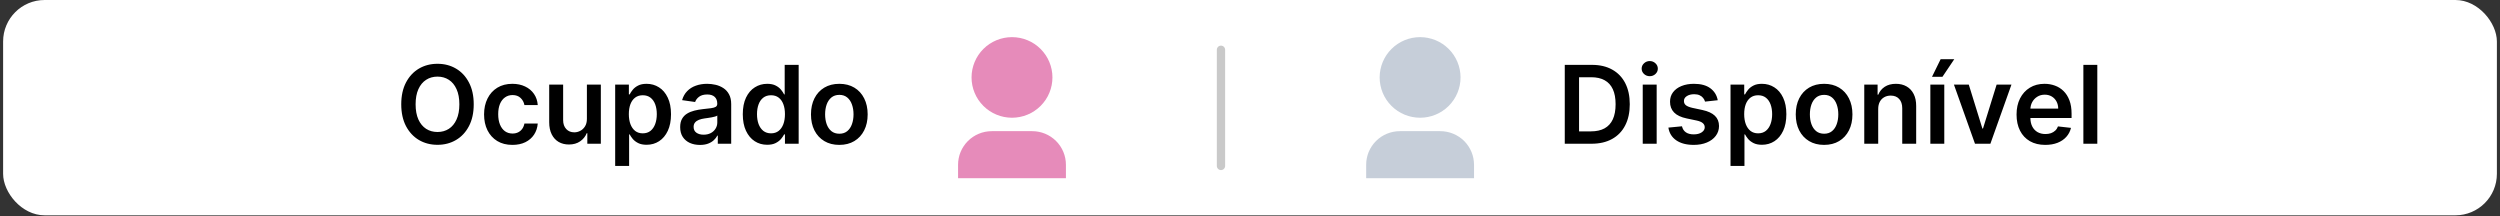 <svg width="589" height="51" viewBox="0 0 589 51" fill="none" xmlns="http://www.w3.org/2000/svg">
<rect x="0" y="0" width="589" height="51" fill="#333333" stroke="none"/>
<rect x="0.733" width="587.533" height="50.728" rx="9.773" fill="white"/>
<path d="M111.609 24.574C111.609 26.576 111.234 28.29 110.484 29.718C109.74 31.139 108.724 32.228 107.435 32.984C106.153 33.74 104.699 34.118 103.072 34.118C101.444 34.118 99.987 33.74 98.698 32.984C97.416 32.222 96.4 31.13 95.65 29.709C94.906 28.281 94.534 26.57 94.534 24.574C94.534 22.572 94.906 20.86 95.65 19.439C96.4 18.011 97.416 16.919 98.698 16.163C99.987 15.407 101.444 15.029 103.072 15.029C104.699 15.029 106.153 15.407 107.435 16.163C108.724 16.919 109.74 18.011 110.484 19.439C111.234 20.86 111.609 22.572 111.609 24.574ZM108.225 24.574C108.225 23.164 108.004 21.976 107.562 21.008C107.127 20.034 106.522 19.299 105.748 18.804C104.974 18.302 104.082 18.05 103.072 18.05C102.061 18.05 101.169 18.302 100.395 18.804C99.621 19.299 99.013 20.034 98.572 21.008C98.136 21.976 97.918 23.164 97.918 24.574C97.918 25.983 98.136 27.174 98.572 28.148C99.013 29.116 99.621 29.851 100.395 30.353C101.169 30.849 102.061 31.097 103.072 31.097C104.082 31.097 104.974 30.849 105.748 30.353C106.522 29.851 107.127 29.116 107.562 28.148C108.004 27.174 108.225 25.983 108.225 24.574ZM120.724 34.136C119.333 34.136 118.139 33.831 117.141 33.22C116.149 32.609 115.384 31.765 114.845 30.689C114.313 29.606 114.047 28.36 114.047 26.951C114.047 25.535 114.319 24.286 114.864 23.204C115.408 22.115 116.176 21.268 117.168 20.663C118.166 20.053 119.345 19.747 120.706 19.747C121.837 19.747 122.838 19.956 123.709 20.373C124.586 20.784 125.285 21.368 125.805 22.124C126.325 22.874 126.622 23.751 126.694 24.755H123.555C123.428 24.084 123.126 23.524 122.648 23.077C122.176 22.623 121.544 22.396 120.752 22.396C120.08 22.396 119.491 22.578 118.982 22.941C118.474 23.297 118.078 23.812 117.794 24.483C117.516 25.154 117.377 25.959 117.377 26.896C117.377 27.846 117.516 28.662 117.794 29.346C118.072 30.023 118.462 30.547 118.964 30.915C119.472 31.278 120.068 31.46 120.752 31.46C121.236 31.46 121.668 31.369 122.049 31.188C122.436 31 122.76 30.731 123.02 30.38C123.28 30.029 123.458 29.603 123.555 29.101H126.694C126.616 30.087 126.325 30.961 125.823 31.723C125.321 32.479 124.638 33.072 123.773 33.501C122.908 33.925 121.892 34.136 120.724 34.136ZM138.273 28.003V19.929H141.557V33.864H138.373V31.387H138.228C137.913 32.167 137.396 32.806 136.676 33.301C135.963 33.797 135.083 34.045 134.036 34.045C133.123 34.045 132.315 33.843 131.614 33.438C130.918 33.026 130.374 32.431 129.981 31.65C129.588 30.864 129.391 29.914 129.391 28.802V19.929H132.675V28.294C132.675 29.177 132.917 29.878 133.401 30.398C133.885 30.919 134.52 31.178 135.306 31.178C135.79 31.178 136.259 31.061 136.713 30.825C137.166 30.589 137.538 30.238 137.828 29.772C138.125 29.3 138.273 28.711 138.273 28.003ZM144.935 39.09V19.929H148.164V22.233H148.355C148.524 21.894 148.763 21.534 149.072 21.153C149.38 20.766 149.797 20.437 150.324 20.165C150.85 19.886 151.521 19.747 152.338 19.747C153.414 19.747 154.385 20.022 155.25 20.573C156.121 21.117 156.811 21.924 157.319 22.995C157.833 24.06 158.09 25.366 158.09 26.914C158.09 28.445 157.839 29.745 157.337 30.816C156.835 31.886 156.151 32.703 155.286 33.265C154.421 33.828 153.442 34.109 152.347 34.109C151.548 34.109 150.886 33.976 150.36 33.71C149.834 33.444 149.41 33.123 149.09 32.748C148.775 32.367 148.53 32.007 148.355 31.669H148.219V39.09H144.935ZM148.155 26.896C148.155 27.797 148.282 28.587 148.536 29.264C148.796 29.942 149.168 30.471 149.652 30.852C150.142 31.227 150.735 31.414 151.431 31.414C152.156 31.414 152.764 31.221 153.254 30.834C153.744 30.441 154.113 29.905 154.361 29.228C154.615 28.544 154.742 27.767 154.742 26.896C154.742 26.031 154.618 25.263 154.37 24.592C154.122 23.921 153.753 23.394 153.263 23.013C152.773 22.632 152.162 22.442 151.431 22.442C150.729 22.442 150.133 22.626 149.643 22.995C149.153 23.364 148.781 23.881 148.527 24.547C148.279 25.212 148.155 25.995 148.155 26.896ZM164.912 34.145C164.029 34.145 163.234 33.988 162.526 33.673C161.825 33.353 161.268 32.881 160.857 32.258C160.452 31.635 160.249 30.867 160.249 29.954C160.249 29.168 160.394 28.517 160.685 28.003C160.975 27.489 161.371 27.078 161.873 26.769C162.375 26.461 162.941 26.228 163.57 26.071C164.205 25.907 164.861 25.789 165.538 25.717C166.355 25.632 167.017 25.557 167.525 25.49C168.033 25.418 168.402 25.309 168.632 25.163C168.868 25.012 168.986 24.779 168.986 24.465V24.41C168.986 23.727 168.783 23.198 168.378 22.823C167.973 22.448 167.389 22.26 166.627 22.26C165.823 22.26 165.185 22.436 164.713 22.786C164.247 23.137 163.932 23.552 163.769 24.029L160.703 23.594C160.945 22.747 161.344 22.039 161.9 21.471C162.457 20.896 163.137 20.467 163.942 20.183C164.746 19.892 165.635 19.747 166.609 19.747C167.28 19.747 167.949 19.826 168.614 19.983C169.279 20.14 169.887 20.4 170.438 20.763C170.988 21.12 171.429 21.607 171.762 22.224C172.101 22.841 172.27 23.612 172.27 24.537V33.864H169.113V31.95H169.004C168.804 32.337 168.523 32.7 168.16 33.038C167.803 33.371 167.353 33.64 166.808 33.846C166.27 34.045 165.638 34.145 164.912 34.145ZM165.765 31.732C166.424 31.732 166.996 31.602 167.48 31.342C167.964 31.076 168.336 30.725 168.596 30.289C168.862 29.854 168.995 29.379 168.995 28.865V27.223C168.892 27.308 168.717 27.386 168.469 27.459C168.227 27.531 167.955 27.595 167.652 27.649C167.35 27.704 167.05 27.752 166.754 27.794C166.458 27.837 166.201 27.873 165.983 27.903C165.493 27.97 165.054 28.079 164.667 28.23C164.28 28.381 163.975 28.593 163.751 28.865C163.527 29.131 163.415 29.476 163.415 29.899C163.415 30.504 163.636 30.961 164.078 31.269C164.519 31.578 165.082 31.732 165.765 31.732ZM180.744 34.109C179.649 34.109 178.669 33.828 177.804 33.265C176.94 32.703 176.256 31.886 175.754 30.816C175.252 29.745 175.001 28.445 175.001 26.914C175.001 25.366 175.255 24.06 175.763 22.995C176.277 21.924 176.97 21.117 177.841 20.573C178.712 20.022 179.682 19.747 180.753 19.747C181.57 19.747 182.241 19.886 182.767 20.165C183.293 20.437 183.711 20.766 184.019 21.153C184.328 21.534 184.567 21.894 184.736 22.233H184.872V15.283H188.165V33.864H184.935V31.669H184.736C184.567 32.007 184.322 32.367 184.001 32.748C183.68 33.123 183.257 33.444 182.731 33.71C182.205 33.976 181.542 34.109 180.744 34.109ZM181.66 31.414C182.356 31.414 182.949 31.227 183.438 30.852C183.928 30.471 184.3 29.942 184.554 29.264C184.808 28.587 184.935 27.797 184.935 26.896C184.935 25.995 184.808 25.212 184.554 24.547C184.306 23.881 183.937 23.364 183.448 22.995C182.964 22.626 182.368 22.442 181.66 22.442C180.928 22.442 180.318 22.632 179.828 23.013C179.338 23.394 178.969 23.921 178.721 24.592C178.473 25.263 178.349 26.031 178.349 26.896C178.349 27.767 178.473 28.544 178.721 29.228C178.975 29.905 179.347 30.441 179.837 30.834C180.333 31.221 180.941 31.414 181.66 31.414ZM197.744 34.136C196.383 34.136 195.203 33.837 194.205 33.238C193.207 32.639 192.433 31.802 191.883 30.725C191.338 29.648 191.066 28.39 191.066 26.951C191.066 25.511 191.338 24.25 191.883 23.168C192.433 22.085 193.207 21.244 194.205 20.645C195.203 20.047 196.383 19.747 197.744 19.747C199.105 19.747 200.284 20.047 201.282 20.645C202.28 21.244 203.051 22.085 203.595 23.168C204.146 24.25 204.421 25.511 204.421 26.951C204.421 28.39 204.146 29.648 203.595 30.725C203.051 31.802 202.28 32.639 201.282 33.238C200.284 33.837 199.105 34.136 197.744 34.136ZM197.762 31.505C198.5 31.505 199.117 31.302 199.613 30.897C200.109 30.486 200.478 29.936 200.719 29.246C200.967 28.557 201.091 27.788 201.091 26.942C201.091 26.089 200.967 25.318 200.719 24.628C200.478 23.933 200.109 23.379 199.613 22.968C199.117 22.557 198.5 22.351 197.762 22.351C197.006 22.351 196.377 22.557 195.875 22.968C195.379 23.379 195.007 23.933 194.759 24.628C194.517 25.318 194.396 26.089 194.396 26.942C194.396 27.788 194.517 28.557 194.759 29.246C195.007 29.936 195.379 30.486 195.875 30.897C196.377 31.302 197.006 31.505 197.762 31.505Z" fill="black"/>
<path opacity="0.6" d="M251.131 41.979H225.72V38.814C225.72 36.716 226.557 34.703 228.046 33.219C229.535 31.736 231.555 30.902 233.661 30.902H243.19C245.296 30.902 247.316 31.736 248.805 33.219C250.294 34.703 251.131 36.716 251.131 38.814V41.979ZM238.425 27.738C237.174 27.738 235.935 27.492 234.779 27.015C233.623 26.538 232.572 25.838 231.687 24.957C230.802 24.075 230.101 23.029 229.622 21.877C229.143 20.725 228.896 19.49 228.896 18.243C228.896 16.997 229.143 15.762 229.622 14.61C230.101 13.458 230.802 12.412 231.687 11.53C232.572 10.649 233.623 9.949 234.779 9.472C235.935 8.995 237.174 8.749 238.425 8.749C240.953 8.749 243.376 9.75 245.163 11.53C246.95 13.311 247.954 15.725 247.954 18.243C247.954 20.761 246.95 23.176 245.163 24.957C243.376 26.737 240.953 27.738 238.425 27.738Z" fill="#D53F8C"/>
<line x1="287.663" y1="11.728" x2="287.663" y2="39.093" stroke="#C9C9C9" stroke-width="1.955" stroke-linecap="round"/>
<path opacity="0.6" d="M347.28 41.979H321.869V38.814C321.869 36.716 322.706 34.703 324.195 33.219C325.684 31.736 327.704 30.902 329.81 30.902H339.339C341.445 30.902 343.465 31.736 344.954 33.219C346.443 34.703 347.28 36.716 347.28 38.814V41.979ZM334.575 27.738C333.323 27.738 332.084 27.492 330.928 27.015C329.772 26.538 328.722 25.838 327.837 24.957C326.952 24.075 326.25 23.029 325.771 21.877C325.292 20.725 325.046 19.49 325.046 18.243C325.046 16.997 325.292 15.762 325.771 14.61C326.25 13.458 326.952 12.412 327.837 11.53C328.722 10.649 329.772 9.949 330.928 9.472C332.084 8.995 333.323 8.749 334.575 8.749C337.102 8.749 339.526 9.75 341.313 11.53C343.1 13.311 344.104 15.725 344.104 18.243C344.104 20.761 343.1 23.176 341.313 24.957C339.526 26.737 337.102 27.738 334.575 27.738Z" fill="#A0AEC0"/>
<path d="M374.956 33.864H368.659V15.283H375.083C376.927 15.283 378.512 15.655 379.837 16.399C381.167 17.137 382.19 18.199 382.903 19.584C383.617 20.969 383.974 22.626 383.974 24.556C383.974 26.491 383.614 28.154 382.894 29.546C382.18 30.937 381.149 32.004 379.8 32.748C378.458 33.492 376.843 33.864 374.956 33.864ZM372.025 30.952H374.792C376.087 30.952 377.166 30.716 378.031 30.244C378.896 29.766 379.546 29.056 379.982 28.112C380.417 27.162 380.635 25.977 380.635 24.556C380.635 23.134 380.417 21.955 379.982 21.017C379.546 20.074 378.902 19.369 378.049 18.903C377.203 18.432 376.15 18.196 374.892 18.196H372.025V30.952ZM387.027 33.864V19.929H390.311V33.864H387.027ZM388.678 17.951C388.158 17.951 387.71 17.778 387.335 17.434C386.96 17.083 386.773 16.662 386.773 16.172C386.773 15.677 386.96 15.256 387.335 14.911C387.71 14.561 388.158 14.385 388.678 14.385C389.204 14.385 389.652 14.561 390.021 14.911C390.396 15.256 390.583 15.677 390.583 16.172C390.583 16.662 390.396 17.083 390.021 17.434C389.652 17.778 389.204 17.951 388.678 17.951ZM404.702 23.612L401.708 23.939C401.624 23.636 401.476 23.352 401.264 23.086C401.058 22.82 400.78 22.605 400.429 22.442C400.078 22.278 399.649 22.197 399.141 22.197C398.457 22.197 397.883 22.345 397.417 22.641C396.957 22.938 396.731 23.322 396.737 23.794C396.731 24.199 396.879 24.528 397.181 24.782C397.49 25.036 397.998 25.245 398.705 25.408L401.082 25.916C402.401 26.201 403.381 26.651 404.022 27.268C404.669 27.885 404.996 28.693 405.002 29.691C404.996 30.568 404.739 31.342 404.231 32.013C403.729 32.678 403.03 33.199 402.135 33.574C401.24 33.949 400.211 34.136 399.05 34.136C397.344 34.136 395.971 33.779 394.931 33.066C393.891 32.346 393.271 31.345 393.071 30.063L396.274 29.754C396.419 30.383 396.728 30.858 397.199 31.178C397.671 31.499 398.285 31.659 399.041 31.659C399.821 31.659 400.447 31.499 400.919 31.178C401.397 30.858 401.636 30.462 401.636 29.99C401.636 29.591 401.482 29.261 401.173 29.001C400.871 28.741 400.399 28.541 399.758 28.402L397.381 27.903C396.044 27.625 395.055 27.156 394.414 26.497C393.773 25.832 393.455 24.991 393.461 23.975C393.455 23.116 393.688 22.372 394.16 21.743C394.638 21.108 395.3 20.618 396.147 20.273C397 19.922 397.983 19.747 399.095 19.747C400.729 19.747 402.014 20.095 402.951 20.791C403.895 21.486 404.479 22.427 404.702 23.612ZM407.71 39.09V19.929H410.94V22.233H411.13C411.3 21.894 411.538 21.534 411.847 21.153C412.155 20.766 412.573 20.437 413.099 20.165C413.625 19.886 414.297 19.747 415.113 19.747C416.19 19.747 417.16 20.022 418.025 20.573C418.896 21.117 419.586 21.924 420.094 22.995C420.608 24.06 420.865 25.366 420.865 26.914C420.865 28.445 420.614 29.745 420.112 30.816C419.61 31.886 418.927 32.703 418.062 33.265C417.197 33.828 416.217 34.109 415.122 34.109C414.324 34.109 413.661 33.976 413.135 33.71C412.609 33.444 412.186 33.123 411.865 32.748C411.551 32.367 411.306 32.007 411.13 31.669H410.994V39.09H407.71ZM410.931 26.896C410.931 27.797 411.058 28.587 411.312 29.264C411.572 29.942 411.944 30.471 412.428 30.852C412.918 31.227 413.51 31.414 414.206 31.414C414.932 31.414 415.539 31.221 416.029 30.834C416.519 30.441 416.888 29.905 417.136 29.228C417.39 28.544 417.517 27.767 417.517 26.896C417.517 26.031 417.393 25.263 417.145 24.592C416.897 23.921 416.528 23.394 416.038 23.013C415.549 22.632 414.938 22.442 414.206 22.442C413.504 22.442 412.908 22.626 412.419 22.995C411.929 23.364 411.557 23.881 411.303 24.547C411.055 25.212 410.931 25.995 410.931 26.896ZM429.756 34.136C428.395 34.136 427.216 33.837 426.218 33.238C425.22 32.639 424.446 31.802 423.895 30.725C423.351 29.648 423.079 28.39 423.079 26.951C423.079 25.511 423.351 24.25 423.895 23.168C424.446 22.085 425.22 21.244 426.218 20.645C427.216 20.047 428.395 19.747 429.756 19.747C431.117 19.747 432.297 20.047 433.294 20.645C434.292 21.244 435.064 22.085 435.608 23.168C436.158 24.25 436.434 25.511 436.434 26.951C436.434 28.39 436.158 29.648 435.608 30.725C435.064 31.802 434.292 32.639 433.294 33.238C432.297 33.837 431.117 34.136 429.756 34.136ZM429.774 31.505C430.512 31.505 431.129 31.302 431.625 30.897C432.121 30.486 432.49 29.936 432.732 29.246C432.98 28.557 433.104 27.788 433.104 26.942C433.104 26.089 432.98 25.318 432.732 24.628C432.49 23.933 432.121 23.379 431.625 22.968C431.129 22.557 430.512 22.351 429.774 22.351C429.018 22.351 428.389 22.557 427.887 22.968C427.391 23.379 427.019 23.933 426.771 24.628C426.529 25.318 426.408 26.089 426.408 26.942C426.408 27.788 426.529 28.557 426.771 29.246C427.019 29.936 427.391 30.486 427.887 30.897C428.389 31.302 429.018 31.505 429.774 31.505ZM442.505 25.699V33.864H439.221V19.929H442.36V22.297H442.524C442.844 21.516 443.355 20.896 444.057 20.437C444.764 19.977 445.638 19.747 446.679 19.747C447.64 19.747 448.478 19.953 449.192 20.364C449.912 20.775 450.468 21.371 450.861 22.151C451.26 22.932 451.457 23.878 451.451 24.991V33.864H448.167V25.499C448.167 24.568 447.925 23.839 447.441 23.313C446.963 22.786 446.301 22.523 445.454 22.523C444.879 22.523 444.368 22.65 443.921 22.904C443.479 23.152 443.131 23.512 442.877 23.984C442.629 24.456 442.505 25.027 442.505 25.699ZM454.79 33.864V19.929H458.074V33.864H454.79ZM455.18 18.096L457.212 13.95H460.424L457.638 18.096H455.18ZM473.899 19.929L468.936 33.864H465.307L460.344 19.929H463.846L467.049 30.28H467.194L470.406 19.929H473.899ZM481.867 34.136C480.47 34.136 479.263 33.846 478.247 33.265C477.237 32.678 476.459 31.85 475.915 30.779C475.371 29.703 475.099 28.436 475.099 26.978C475.099 25.544 475.371 24.286 475.915 23.204C476.465 22.115 477.234 21.268 478.22 20.663C479.205 20.053 480.364 19.747 481.694 19.747C482.553 19.747 483.364 19.886 484.126 20.165C484.894 20.437 485.571 20.86 486.158 21.435C486.751 22.009 487.216 22.741 487.555 23.63C487.894 24.513 488.063 25.566 488.063 26.787V27.794H476.641V25.581H484.915C484.909 24.952 484.773 24.392 484.507 23.902C484.241 23.406 483.869 23.016 483.391 22.732C482.919 22.448 482.369 22.306 481.74 22.306C481.068 22.306 480.479 22.469 479.971 22.796C479.462 23.116 479.066 23.539 478.782 24.066C478.504 24.586 478.362 25.157 478.356 25.78V27.713C478.356 28.523 478.504 29.219 478.8 29.799C479.097 30.374 479.511 30.816 480.043 31.124C480.575 31.427 481.198 31.578 481.912 31.578C482.39 31.578 482.822 31.511 483.209 31.378C483.597 31.239 483.932 31.036 484.216 30.77C484.501 30.504 484.715 30.174 484.861 29.781L487.927 30.126C487.734 30.937 487.365 31.644 486.82 32.249C486.282 32.848 485.592 33.314 484.752 33.646C483.911 33.973 482.949 34.136 481.867 34.136ZM494.126 15.283V33.864H490.842V15.283H494.126Z" fill="black"/>
</svg>
